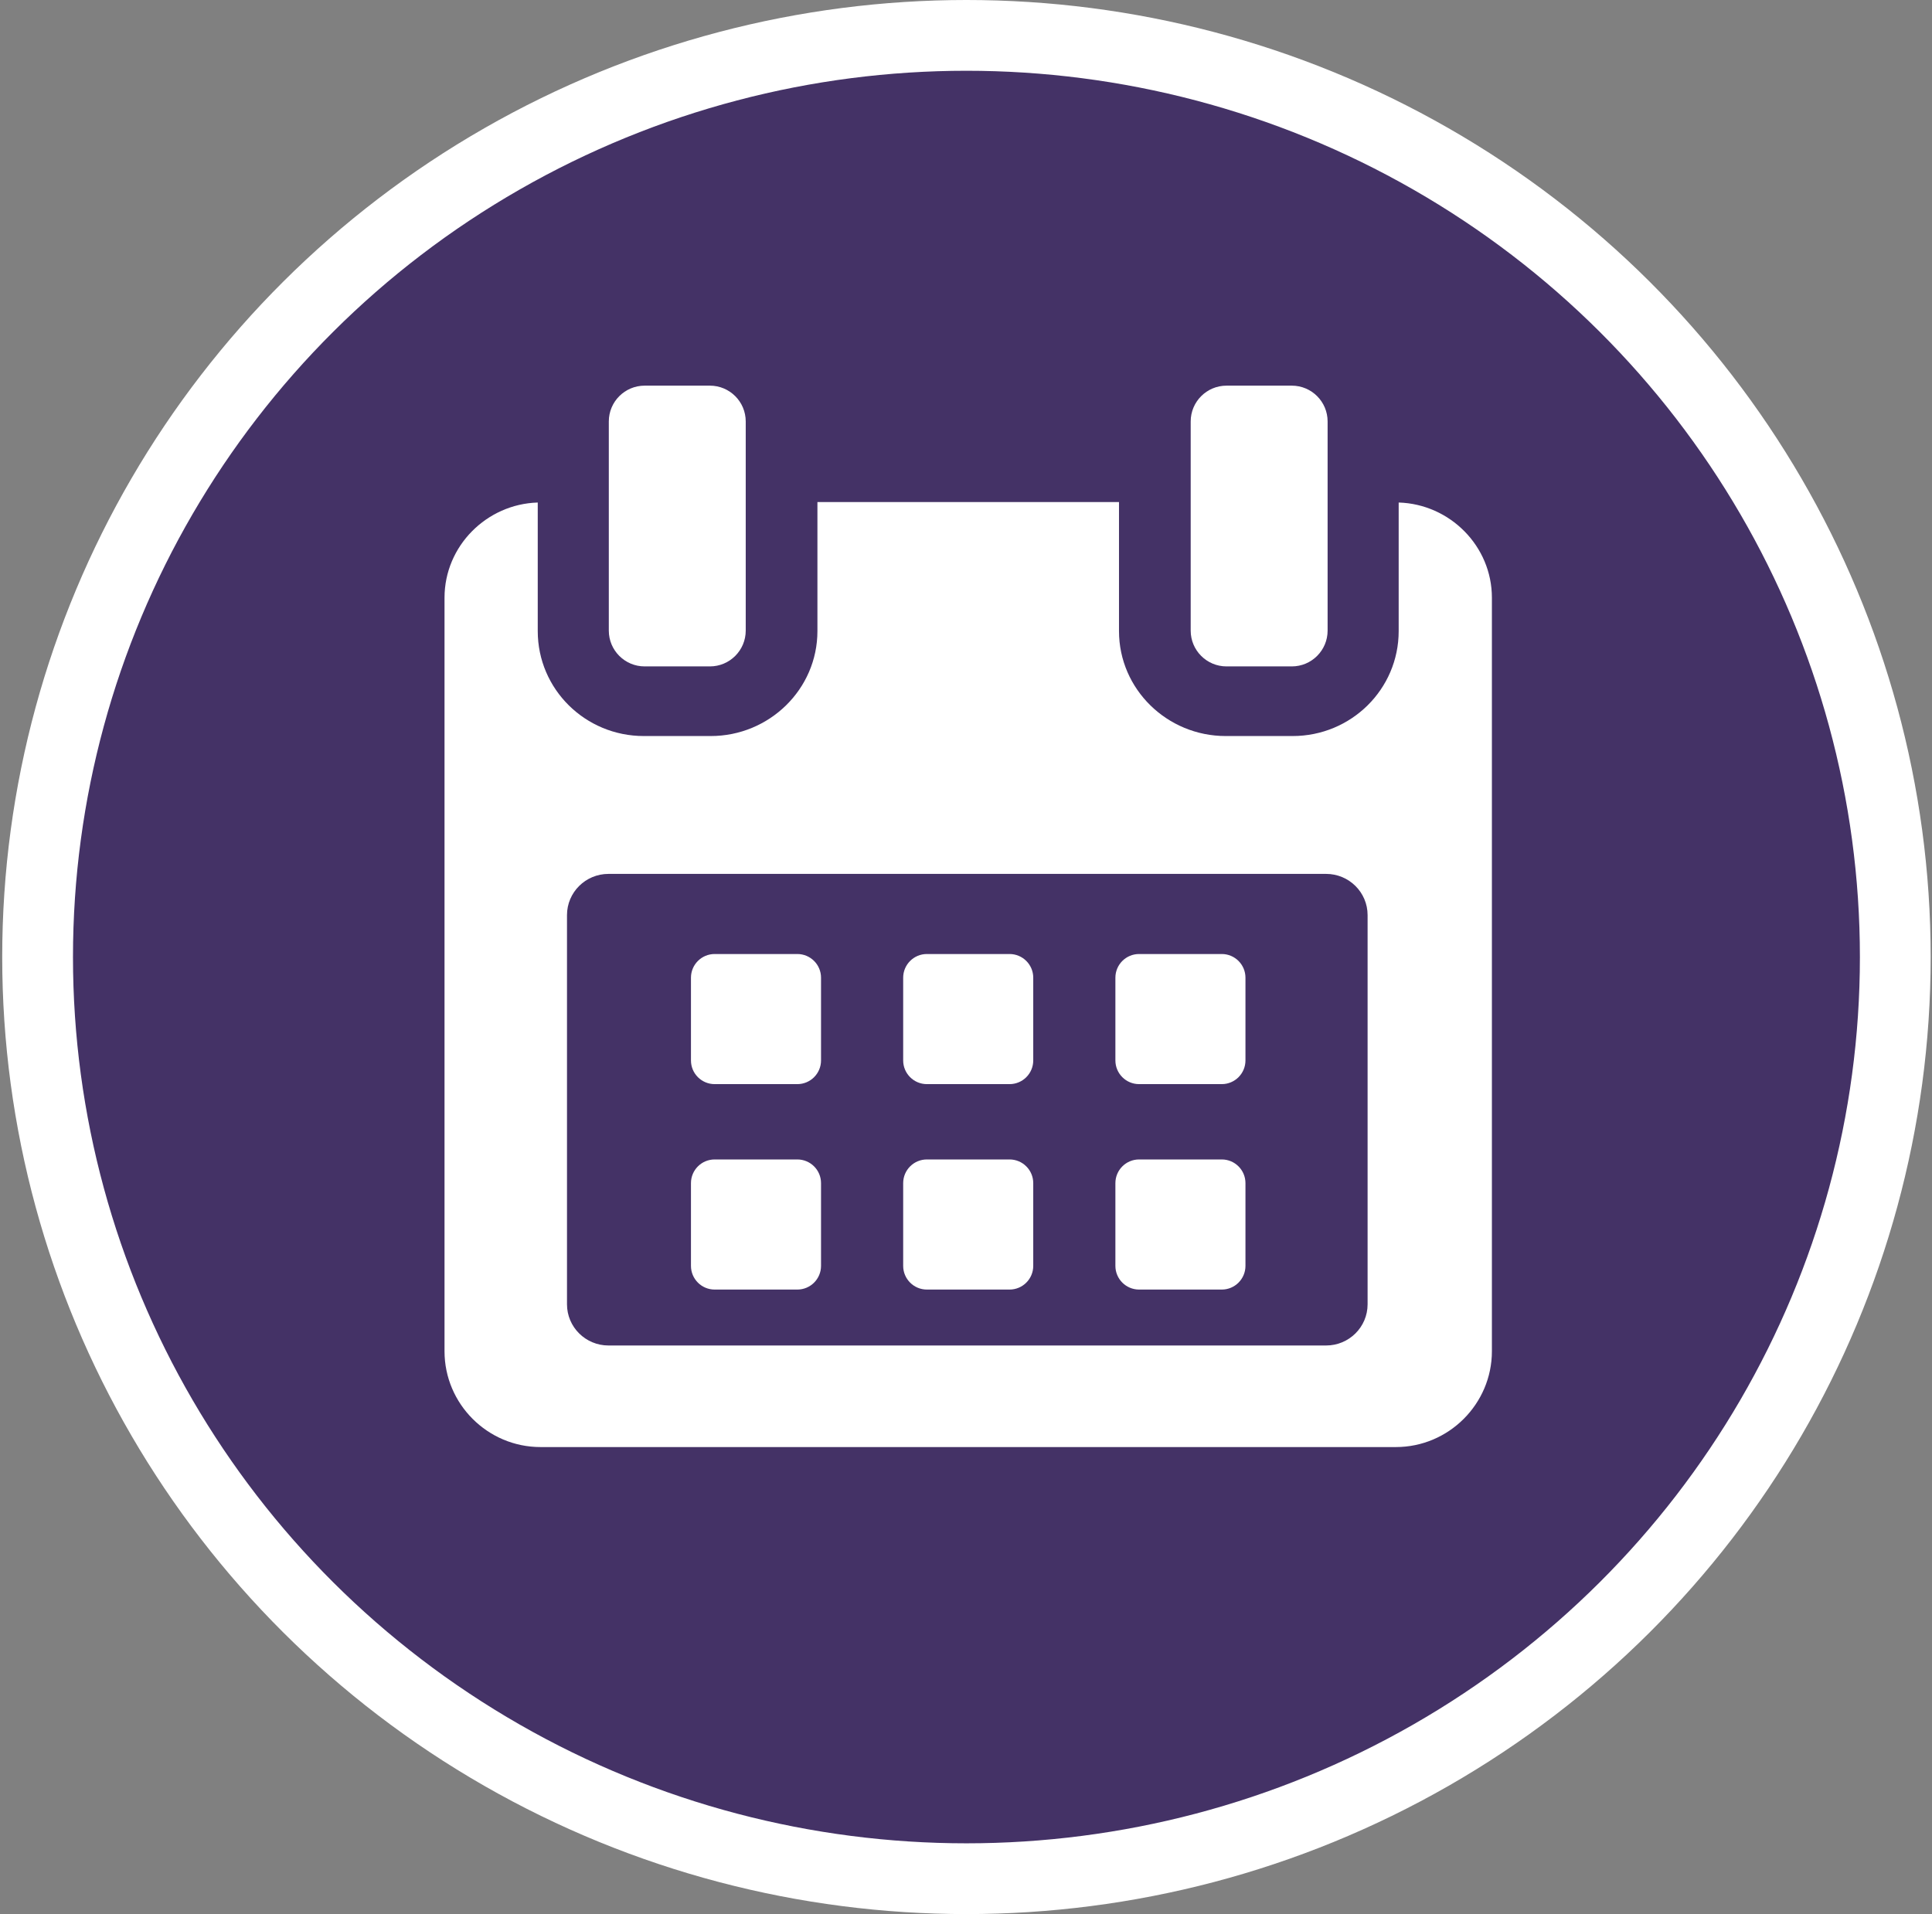 <svg xmlns="http://www.w3.org/2000/svg" width="546" height="541" viewBox="0 0 546 541">
  <rect x="0" y="0" width="546" height="541" fill="#808080" stroke="none"/>
  <g fill="none" fill-rule="evenodd" transform="translate(10.625 10)">
    <ellipse cx="262.5" cy="260.5" fill="#443266" stroke="#FFFFFF" stroke-width="20" rx="262.5" ry="260.5"/>
    <g fill="#FFFFFF" transform="translate(115 99)">
      <path d="M106.405 167.339C106.405 163.641 103.407 160.645 99.709 160.645L76.34 160.645C72.645 160.645 69.647 163.641 69.647 167.339L69.647 190.719C69.647 194.422 72.645 197.419 76.34 197.419L99.709 197.419C103.407 197.419 106.405 194.422 106.405 190.719L106.405 167.339zM166.379 167.339C166.379 163.641 163.38 160.645 159.688 160.645L136.315 160.645C132.62 160.645 129.621 163.641 129.621 167.339L129.621 190.719C129.621 194.422 132.62 197.419 136.315 197.419L159.688 197.419C163.38 197.419 166.379 194.422 166.379 190.719L166.379 167.339zM226.353 167.339C226.353 163.641 223.355 160.645 219.66 160.645L196.291 160.645C192.593 160.645 189.595 163.641 189.595 167.339L189.595 190.719C189.595 194.422 192.593 197.419 196.291 197.419L219.66 197.419C223.355 197.419 226.353 194.422 226.353 190.719L226.353 167.339zM106.405 225.408C106.405 221.704 103.407 218.71 99.709 218.71L76.34 218.71C72.645 218.71 69.647 221.704 69.647 225.408L69.647 248.786C69.647 252.487 72.645 255.484 76.34 255.484L99.709 255.484C103.407 255.484 106.405 252.486 106.405 248.786L106.405 225.408zM166.379 225.408C166.379 221.704 163.38 218.71 159.688 218.71L136.315 218.71C132.62 218.71 129.621 221.704 129.621 225.408L129.621 248.786C129.621 252.487 132.62 255.484 136.315 255.484L159.688 255.484C163.38 255.484 166.379 252.486 166.379 248.786L166.379 225.408zM226.353 225.408C226.353 221.704 223.355 218.71 219.663 218.71L196.291 218.71C192.593 218.71 189.595 221.704 189.595 225.408L189.595 248.786C189.595 252.487 192.593 255.484 196.291 255.484L219.663 255.484C223.355 255.484 226.353 252.486 226.353 248.786L226.353 225.408z"/>
      <path fill-rule="nonzero" d="M269.653,33.034 L269.653,69.374 C269.653,85.799 256.226,99.036 239.678,99.036 L220.769,99.036 C204.219,99.036 190.614,85.799 190.614,69.374 L190.614,32.903 L105.386,32.903 L105.386,69.374 C105.386,85.799 91.782,99.036 75.234,99.036 L56.321,99.036 C39.774,99.036 26.347,85.799 26.347,69.374 L26.347,33.034 C11.885,33.466 0,45.343 0,59.941 L0,272.913 C0,287.785 12.147,300 27.133,300 L268.867,300 C283.831,300 296,287.76 296,272.913 L296,59.941 C296,45.343 284.116,33.466 269.653,33.034 Z M260.87,259.65 C260.87,266.078 255.619,271.292 249.14,271.292 L46.343,271.292 C39.864,271.292 34.613,266.078 34.613,259.65 L34.613,149.643 C34.613,143.213 39.864,137.999 46.343,137.999 L249.14,137.999 C255.619,137.999 260.87,143.213 260.87,149.643 L260.87,259.65 Z"/>
      <path d="M56.562 79.355L74.994 79.355C80.588 79.355 85.124 74.828 85.124 69.238L85.124 10.121C85.124 4.529 80.588 0 74.994 0L56.562 0C50.967 0 46.431 4.529 46.431 10.121L46.431 69.238C46.431 74.828 50.967 79.355 56.562 79.355zM221.007 79.355L239.441 79.355C245.032 79.355 249.569 74.828 249.569 69.238L249.569 10.121C249.569 4.529 245.033 0 239.441 0L221.007 0C215.412 0 210.876 4.529 210.876 10.121L210.876 69.238C210.876 74.828 215.412 79.355 221.007 79.355z"/>
    </g>
  </g>
</svg>
